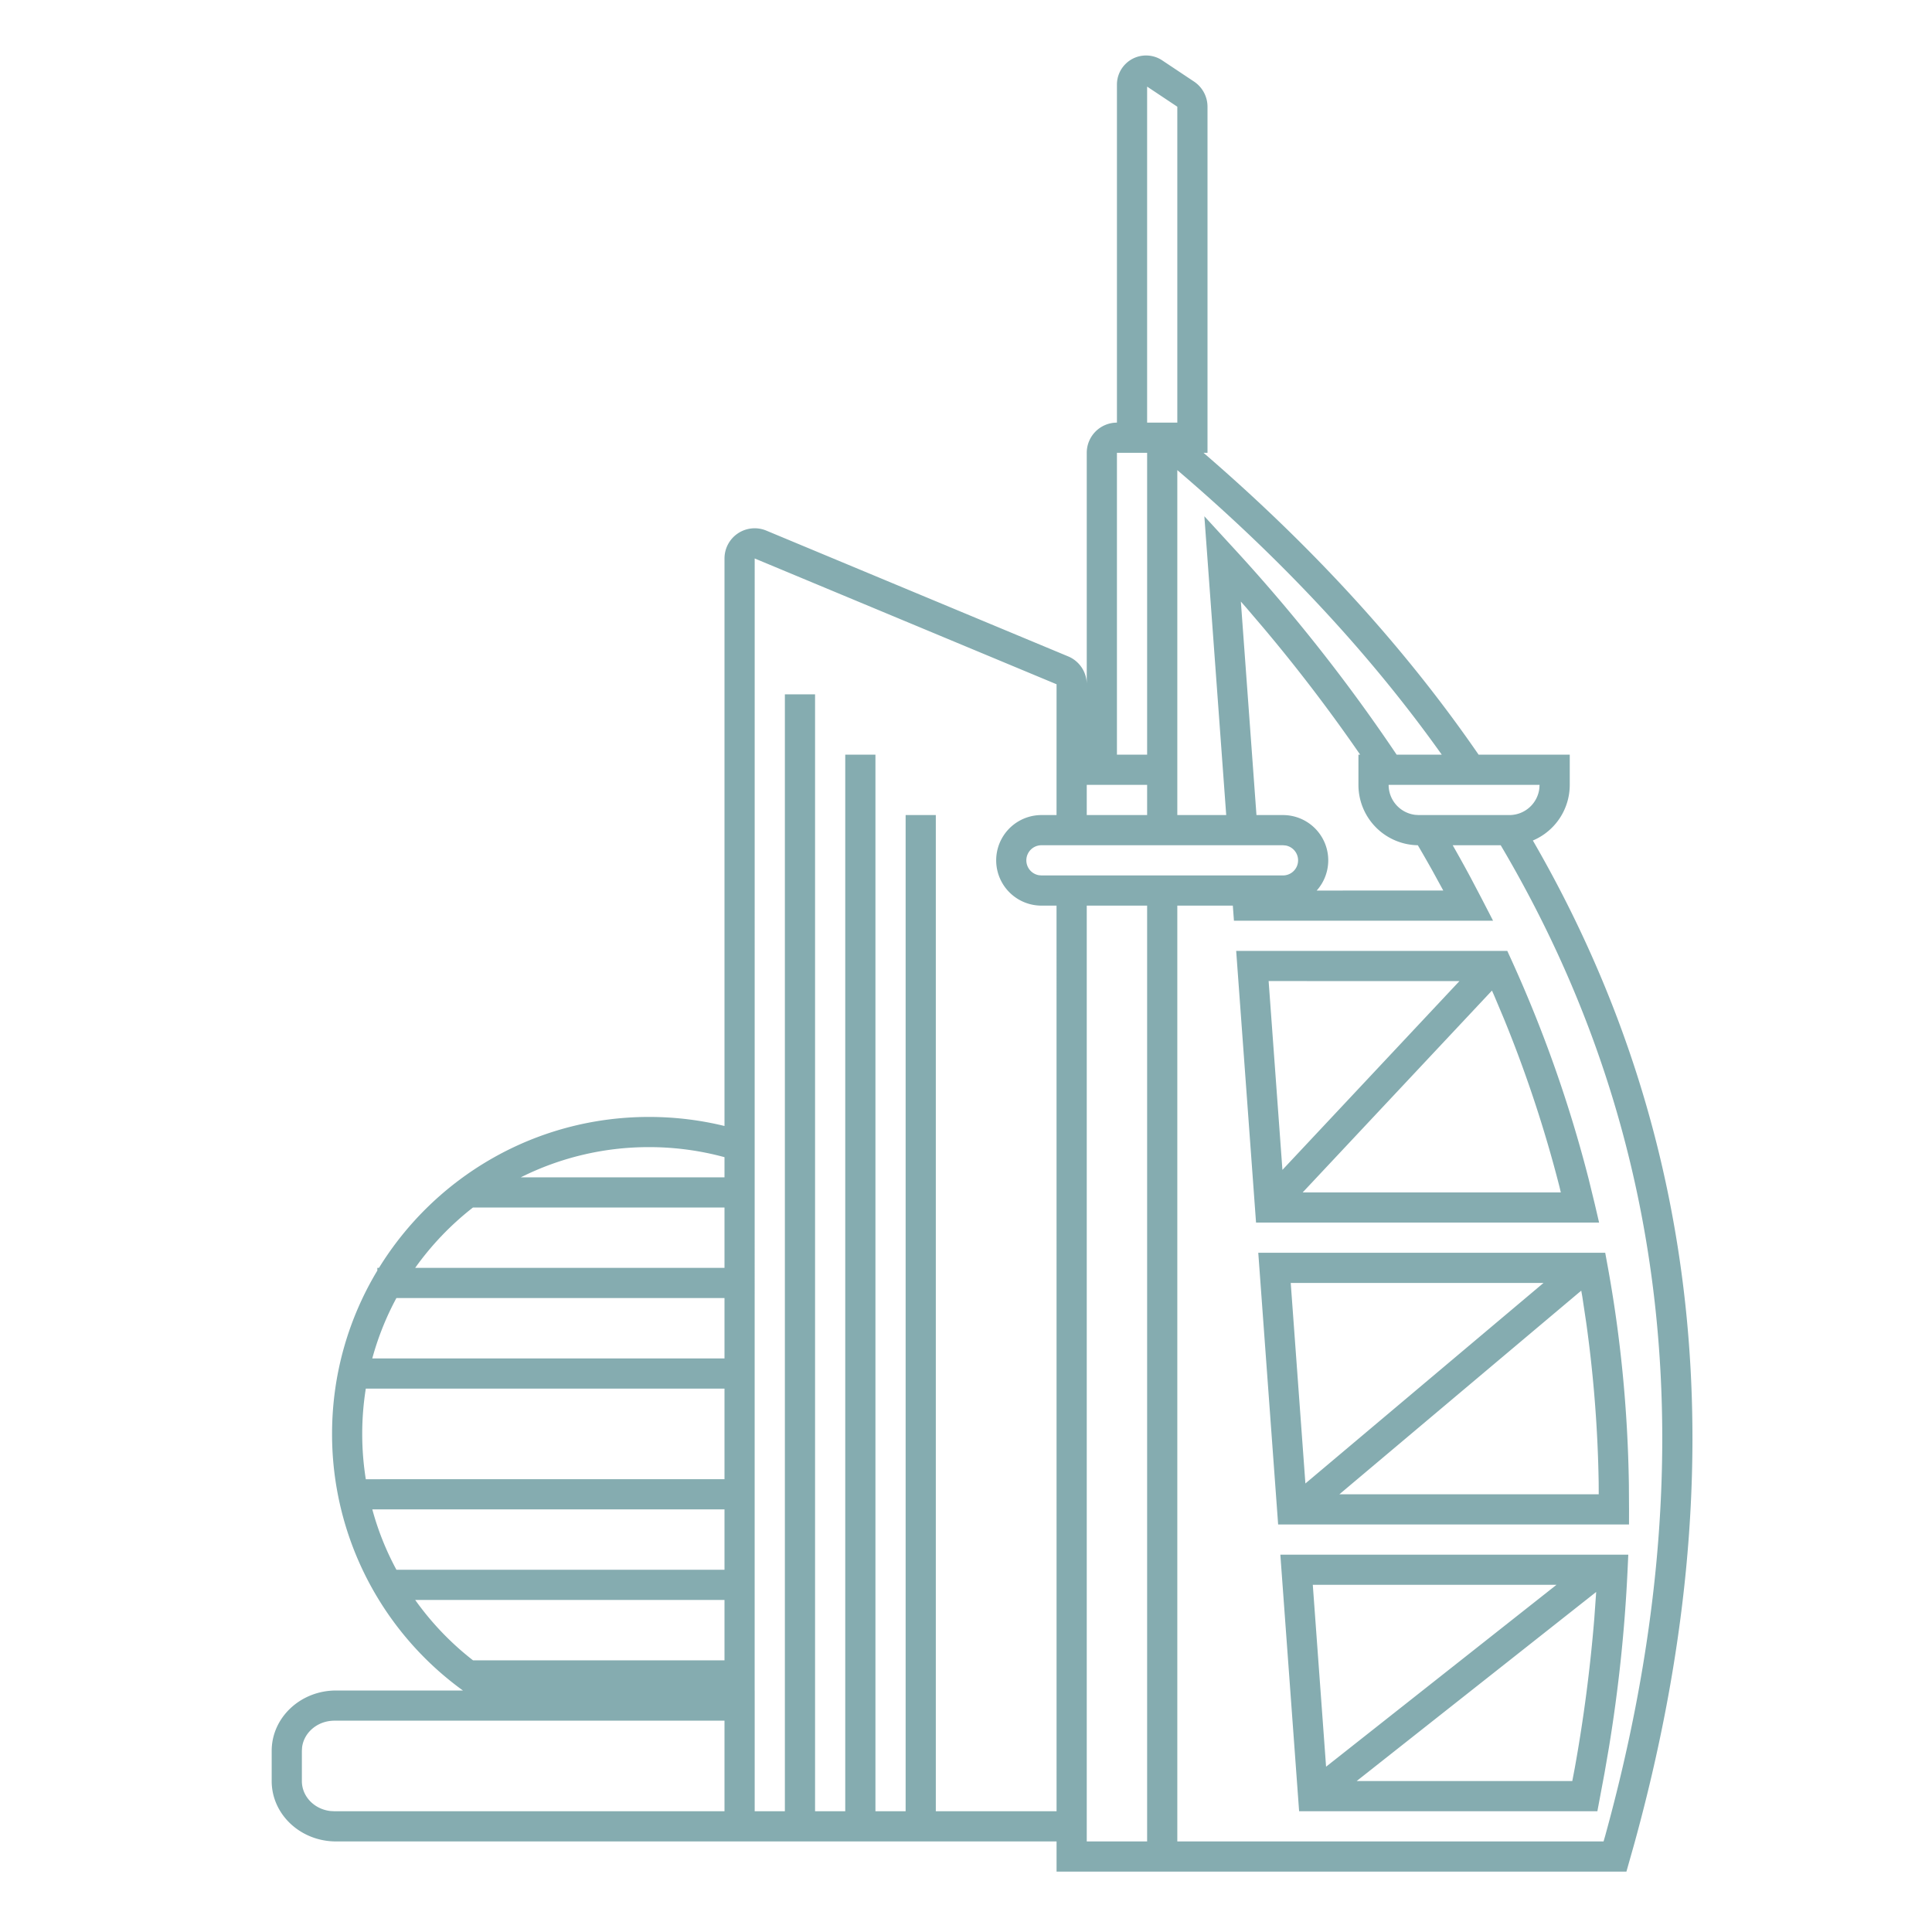 <svg xmlns="http://www.w3.org/2000/svg" width="64" height="64"><g fill="none" fill-rule="evenodd"><path d="M0 0h64v64H0z"/><path fill="#85ACB0" fill-rule="nonzero" d="M37.965 1.838c.19 0 .377.056.535.162l1.055.703c.278.186.445.498.445.832V15h-.132c3.657 3.151 6.694 6.485 9.113 10H52v1a2 2 0 0 1-1.222 1.843c5.65 9.762 6.773 20.848 3.361 33.23l-.262.927H35v-1H11.133C9.955 61 9 60.105 9 59v-1c0-1.105.955-2 2.133-2h4.202A10.48 10.48 0 0 1 11 47.5c0-1.98.548-3.83 1.5-5.411V42h.054c1.848-3 5.164-5 8.946-5 .862 0 1.7.104 2.5.3V18.5a1 1 0 0 1 1.385-.923l10 4.167a1 1 0 0 1 .615.923V15a1 1 0 0 1 1-1V2.803c0-.533.432-.965.965-.965zM49.713 28h-1.59c.201.352.397.706.588 1.061l.373.71.376.729h-8.584l-.037-.5H39v31h14.12l.055-.19c3.379-12.264 2.228-23.191-3.462-32.81zM38 30h-2v31h2V30zM25 18.5 24.999 56H25v4l1-.001V23h1v36.999h1V25h1v34.999h1V27h1v32.999L35 60l-.001-30H34.5a1.5 1.5 0 0 1 0-3h.499L35 22.667 25 18.5zM24 57H11.077c-.552 0-1.008.386-1.07.883L10 58v1c0 .513.416.936.951.993l.126.007H24v-3zm29.939-5.5-.024.523a50.83 50.83 0 0 1-.618 5.87l-.147.852L52.915 60h-9.88l-.622-8.5H53.94zm-1.064 1.236L44.94 59h7.144l.083-.435a51.5 51.5 0 0 0 .647-4.962l.058-.815.003-.052zm-1.314-.237h-8.073l.44 6.025 7.633-6.025zM24 53l-10.246.001a9.54 9.54 0 0 0 1.916 2L24 55v-2zm0-3H12.333c.19.703.46 1.373.799 2H24v-2zm29.175-8.5.075.41c.436 2.375.672 4.798.709 7.267l.005.825-.001.499L42.34 50.5l-.658-9h11.493zm-.794 1.254L44.369 49.5h8.591l-.002-.397a43.143 43.143 0 0 0-.412-5.285l-.13-.866-.035-.198zm-1.25-.254-8.374-.001.486 6.643L51.13 42.5zM24 46H12.118a9.518 9.518 0 0 0 0 3.001L24 49v-3zm0-3H13.131a9.46 9.46 0 0 0-.799 2H24v-2zm0-3h-8.332a9.585 9.585 0 0 0-1.915 2H24v-2zm25.931-8.5.134.293a43.546 43.546 0 0 1 2.562 7.266l.202.827.143.614H41.608l-.658-9h8.981zm-.508 1.314-6.27 6.686h8.551l-.046-.194a42.333 42.333 0 0 0-1.834-5.548l-.327-.777-.074-.167zM21.5 38a9.46 9.46 0 0 0-4.247 1H24v-.667A9.492 9.492 0 0 0 21.5 38zm26.846-5.5-6.321-.001.457 6.255 5.864-6.254zm-7.241-12.573L41.622 27h.878a1.5 1.5 0 0 1 1.117 2.501l4.193-.002-.36-.658a47.81 47.81 0 0 0-.483-.842L47 28a2 2 0 0 1-2-2v-1h.058a54.666 54.666 0 0 0-3.219-4.218l-.555-.651-.179-.204zM42.5 28h-8a.5.5 0 0 0-.09.992l.09.008h8a.5.5 0 0 0 .09-.992L42.5 28zM39 15.574V27h1.62l-.724-9.898.973 1.06A57.045 57.045 0 0 1 46.266 25h1.495c-2.351-3.305-5.271-6.447-8.76-9.426zM38 26h-2v1h2v-1zm13 0h-5a1 1 0 0 0 .883.993L47 27h3a1 1 0 0 0 .993-.883L51 26zM38 15h-1v10h1V15zm0-12.131V14h1V3.535l-1-.666z"/></g></svg>